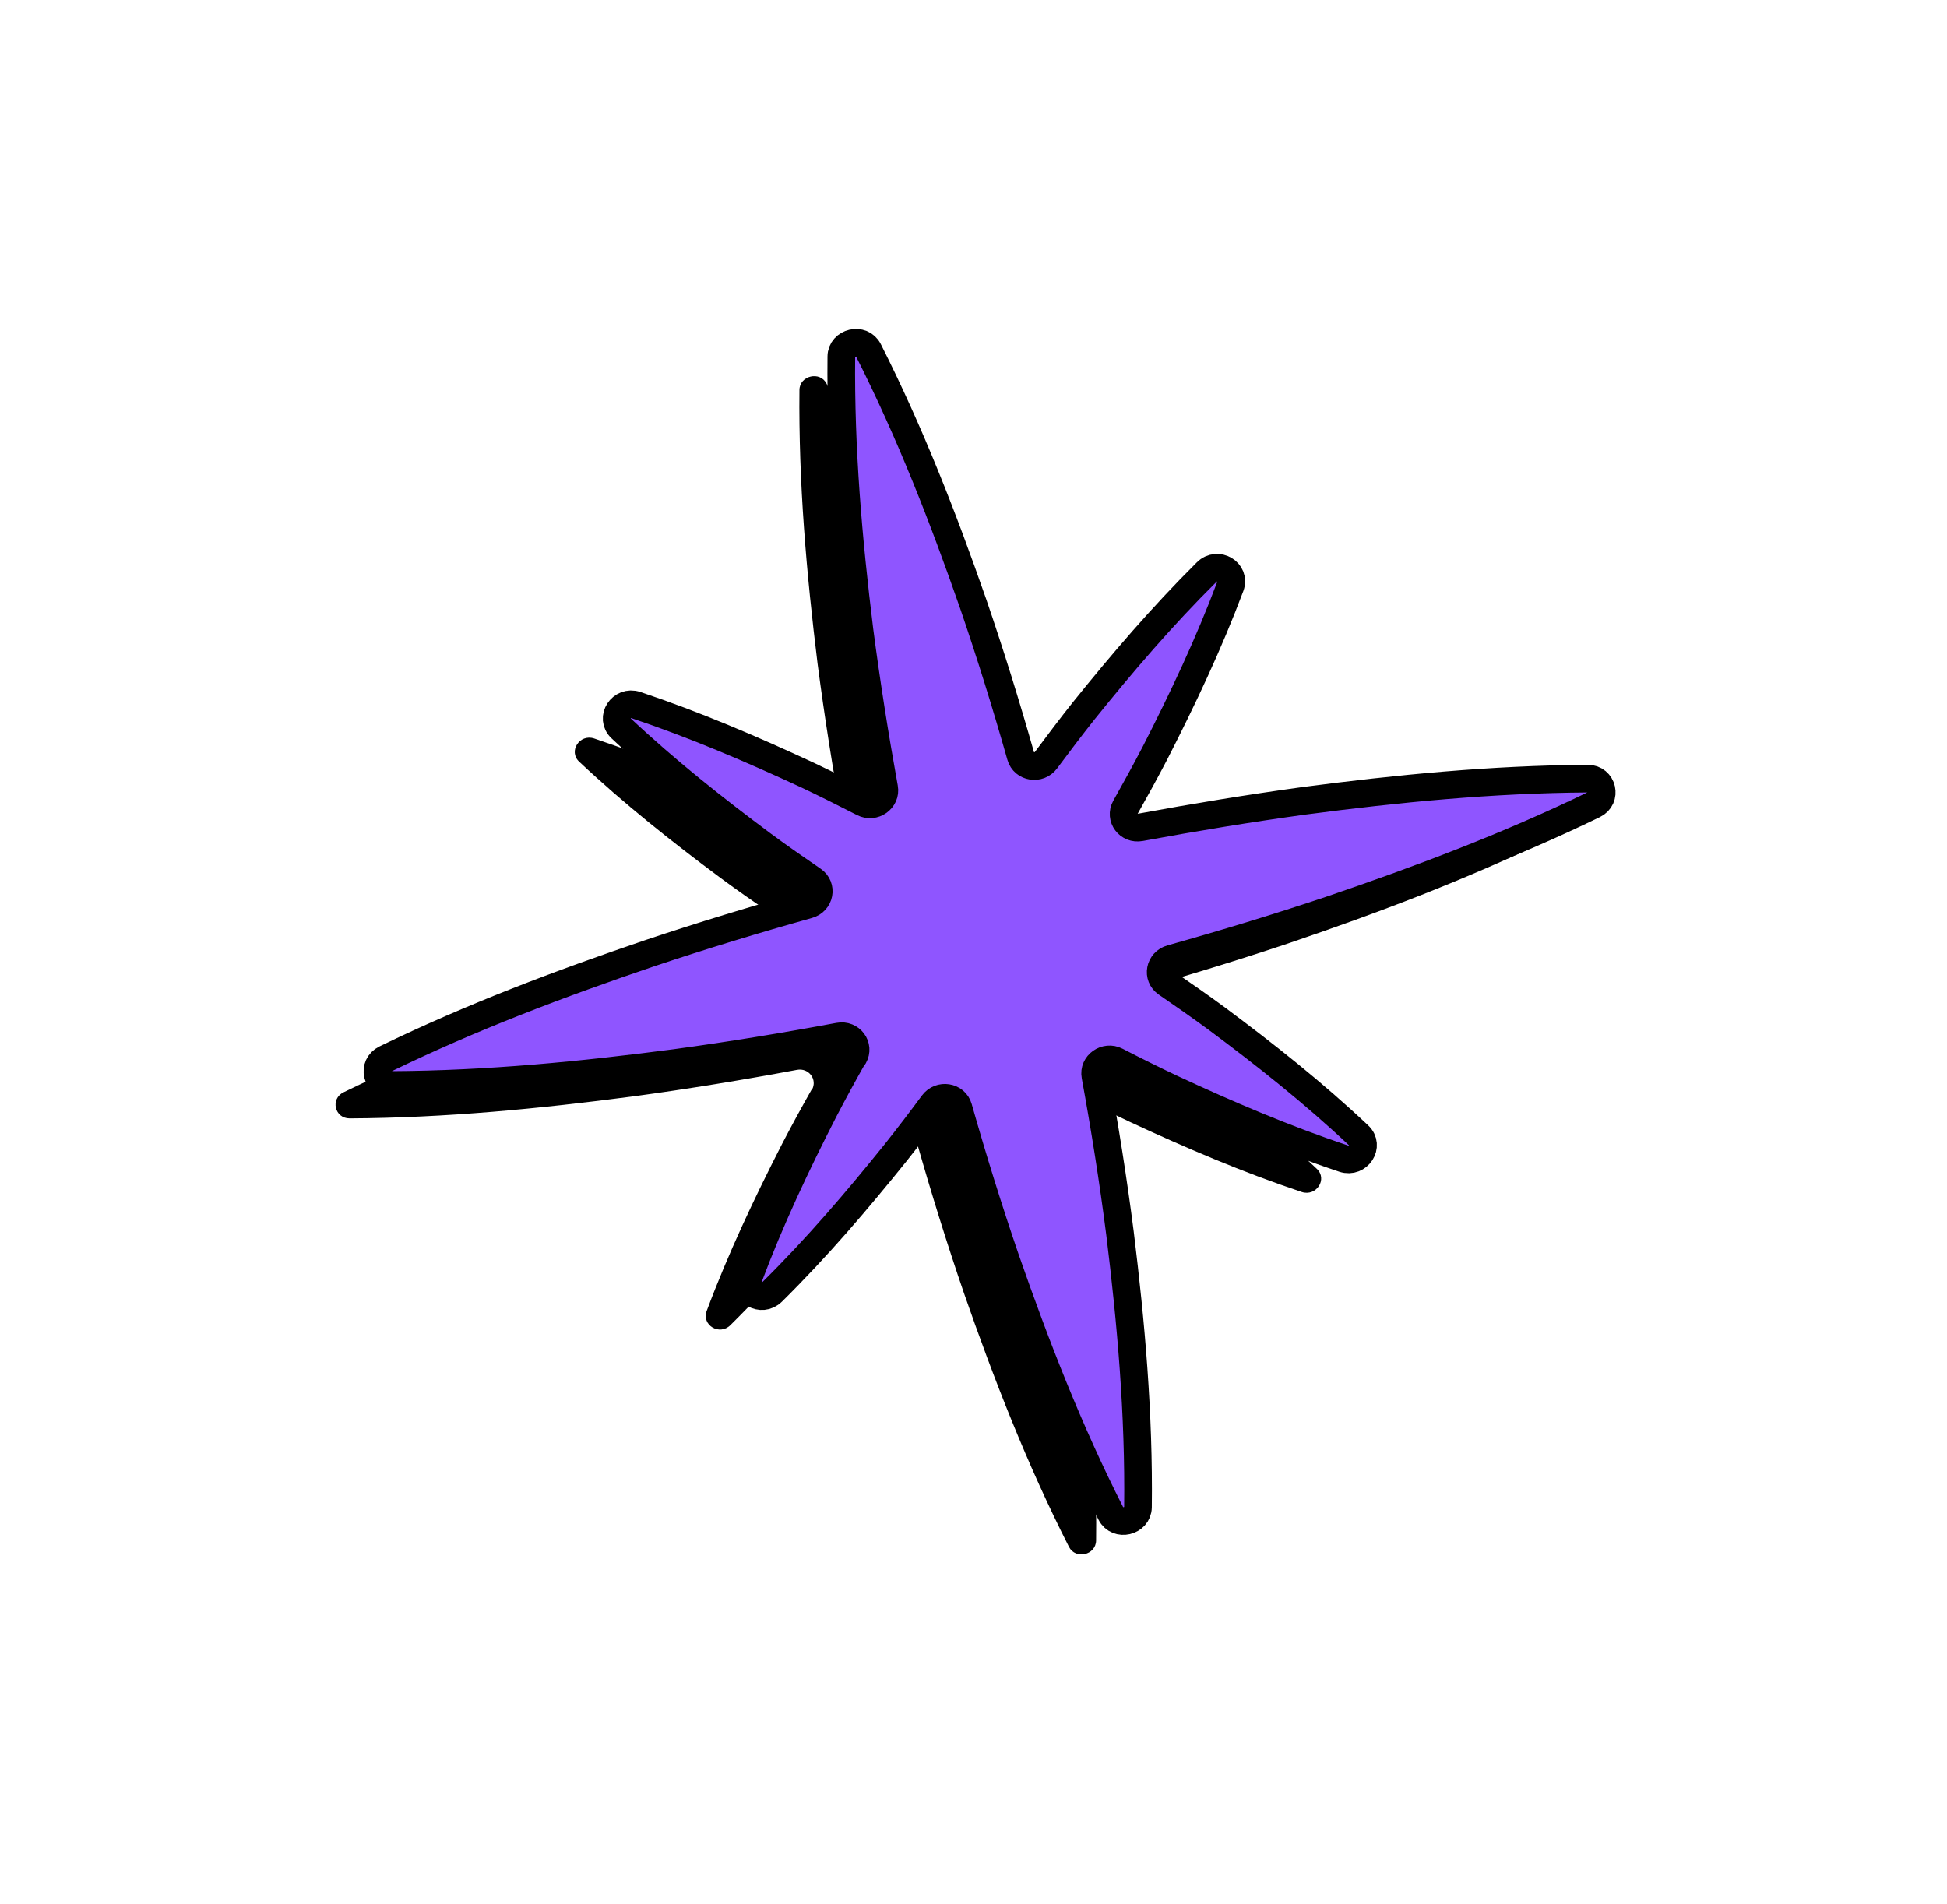 <svg width="183" height="179" viewBox="0 0 183 179" fill="none" xmlns="http://www.w3.org/2000/svg">
<path d="M76.313 102.44C76.855 101.478 76.021 100.355 74.906 100.566C69.816 101.517 64.699 102.355 59.55 103.054C50.758 104.209 41.911 105.081 32.861 105.127C31.452 105.131 31.024 103.294 32.289 102.675C40.427 98.714 48.748 95.585 57.145 92.734C62.072 91.084 67.042 89.572 72.028 88.174C73.122 87.87 73.373 86.494 72.462 85.871C70.869 84.778 69.285 83.682 67.73 82.531C63.145 79.118 58.659 75.563 54.434 71.594C53.402 70.625 54.474 68.96 55.847 69.416C61.432 71.29 66.745 73.57 71.969 75.999C73.737 76.836 75.473 77.709 77.201 78.594C78.188 79.101 79.364 78.276 79.165 77.202C78.275 72.288 77.492 67.35 76.844 62.38C75.801 53.914 75.05 45.391 75.14 36.661C75.151 35.302 77.079 34.853 77.689 36.067C81.629 43.857 84.724 51.835 87.531 59.889C89.157 64.631 90.638 69.407 92.003 74.21C92.299 75.262 93.719 75.481 94.379 74.59C95.538 73.032 96.709 71.481 97.925 69.95C101.538 65.461 105.294 61.067 109.475 56.917C110.496 55.903 112.201 56.911 111.705 58.246C109.671 63.674 107.219 68.845 104.616 73.934C103.72 75.657 102.786 77.349 101.841 79.034C101.299 79.995 102.132 81.118 103.248 80.907C108.35 79.964 113.476 79.123 118.633 78.413C127.415 77.26 136.252 76.39 145.289 76.328C146.695 76.315 147.128 78.17 145.86 78.78C137.728 82.72 129.416 85.847 121.029 88.696C116.102 90.345 111.132 91.858 106.146 93.255C105.052 93.56 104.801 94.935 105.712 95.558C107.305 96.652 108.891 97.757 110.444 98.898C115.041 102.319 119.539 105.881 123.768 109.869C124.8 110.837 123.726 112.493 122.355 112.046C116.76 110.175 111.426 107.889 106.19 105.453C104.434 104.624 102.7 103.76 100.982 102.873C99.995 102.366 98.819 103.19 99.018 104.265C99.915 109.167 100.696 114.096 101.332 119.059C102.378 127.534 103.13 136.067 103.023 144.81C103.003 146.171 101.094 146.616 100.475 145.404C96.513 137.609 93.415 129.622 90.606 121.559C88.982 116.826 87.504 112.059 86.141 107.266C85.845 106.214 84.425 105.995 83.764 106.886C82.615 108.441 81.442 109.983 80.234 111.503C76.614 116.003 72.85 120.409 68.649 124.563C67.629 125.577 65.933 124.567 66.419 123.235C68.451 117.797 70.909 112.605 73.52 107.504C74.408 105.793 75.332 104.104 76.28 102.428L76.313 102.44Z" fill="black"/>
<path d="M80.25 99.302C80.792 98.34 79.958 97.217 78.843 97.428C73.752 98.378 68.636 99.217 63.487 99.916C54.695 101.07 45.848 101.943 36.797 101.988C35.389 101.992 34.961 100.156 36.226 99.537C44.364 95.576 52.685 92.447 61.081 89.596C66.009 87.946 70.978 86.434 75.965 85.036C77.058 84.732 77.31 83.356 76.398 82.733C74.805 81.64 73.222 80.544 71.667 79.393C67.081 75.979 62.596 72.425 58.371 68.456C57.338 67.487 58.411 65.822 59.784 66.278C65.369 68.151 70.681 70.432 75.906 72.861C77.674 73.697 79.409 74.571 81.138 75.456C82.124 75.963 83.301 75.138 83.102 74.064C82.212 69.15 81.429 64.212 80.781 59.242C79.737 50.776 78.987 42.252 79.077 33.523C79.087 32.164 81.015 31.715 81.625 32.929C85.566 40.719 88.661 48.697 91.468 56.751C93.094 61.493 94.575 66.269 95.939 71.072C96.236 72.123 97.656 72.343 98.316 71.452C99.475 69.894 100.646 68.343 101.862 66.811C105.474 62.323 109.231 57.929 113.412 53.779C114.432 52.765 116.138 53.773 115.642 55.107C113.608 60.535 111.156 65.707 108.552 70.796C107.656 72.519 106.723 74.21 105.777 75.895C105.235 76.857 106.069 77.98 107.184 77.769C112.287 76.826 117.413 75.985 122.569 75.275C131.351 74.122 140.189 73.252 149.225 73.19C150.632 73.177 151.064 75.032 149.797 75.642C141.664 79.582 133.353 82.708 124.966 85.558C120.039 87.207 115.069 88.719 110.083 90.117C108.989 90.421 108.738 91.797 109.649 92.42C111.242 93.513 112.828 94.618 114.381 95.76C118.978 99.181 123.475 102.742 127.704 106.73C128.737 107.699 127.662 109.355 126.291 108.908C120.697 107.037 115.363 104.751 110.127 102.315C108.37 101.486 106.637 100.622 104.918 99.735C103.932 99.228 102.755 100.052 102.954 101.126C103.852 106.028 104.633 110.958 105.269 115.921C106.314 124.395 107.067 132.929 106.96 141.672C106.94 143.033 105.031 143.478 104.411 142.266C100.449 134.471 97.352 126.484 94.543 118.42C92.919 113.688 91.44 108.921 90.078 104.127C89.782 103.076 88.362 102.856 87.701 103.748C86.552 105.303 85.379 106.844 84.17 108.365C80.551 112.865 76.787 117.271 72.586 121.425C71.566 122.439 69.87 121.429 70.356 120.096C72.388 114.659 74.845 109.467 77.456 104.366C78.345 102.655 79.269 100.965 80.216 99.29L80.25 99.302Z" fill="#8F55FF" stroke="black" stroke-width="2.6" stroke-linecap="round" stroke-linejoin="round"/>
</svg>
